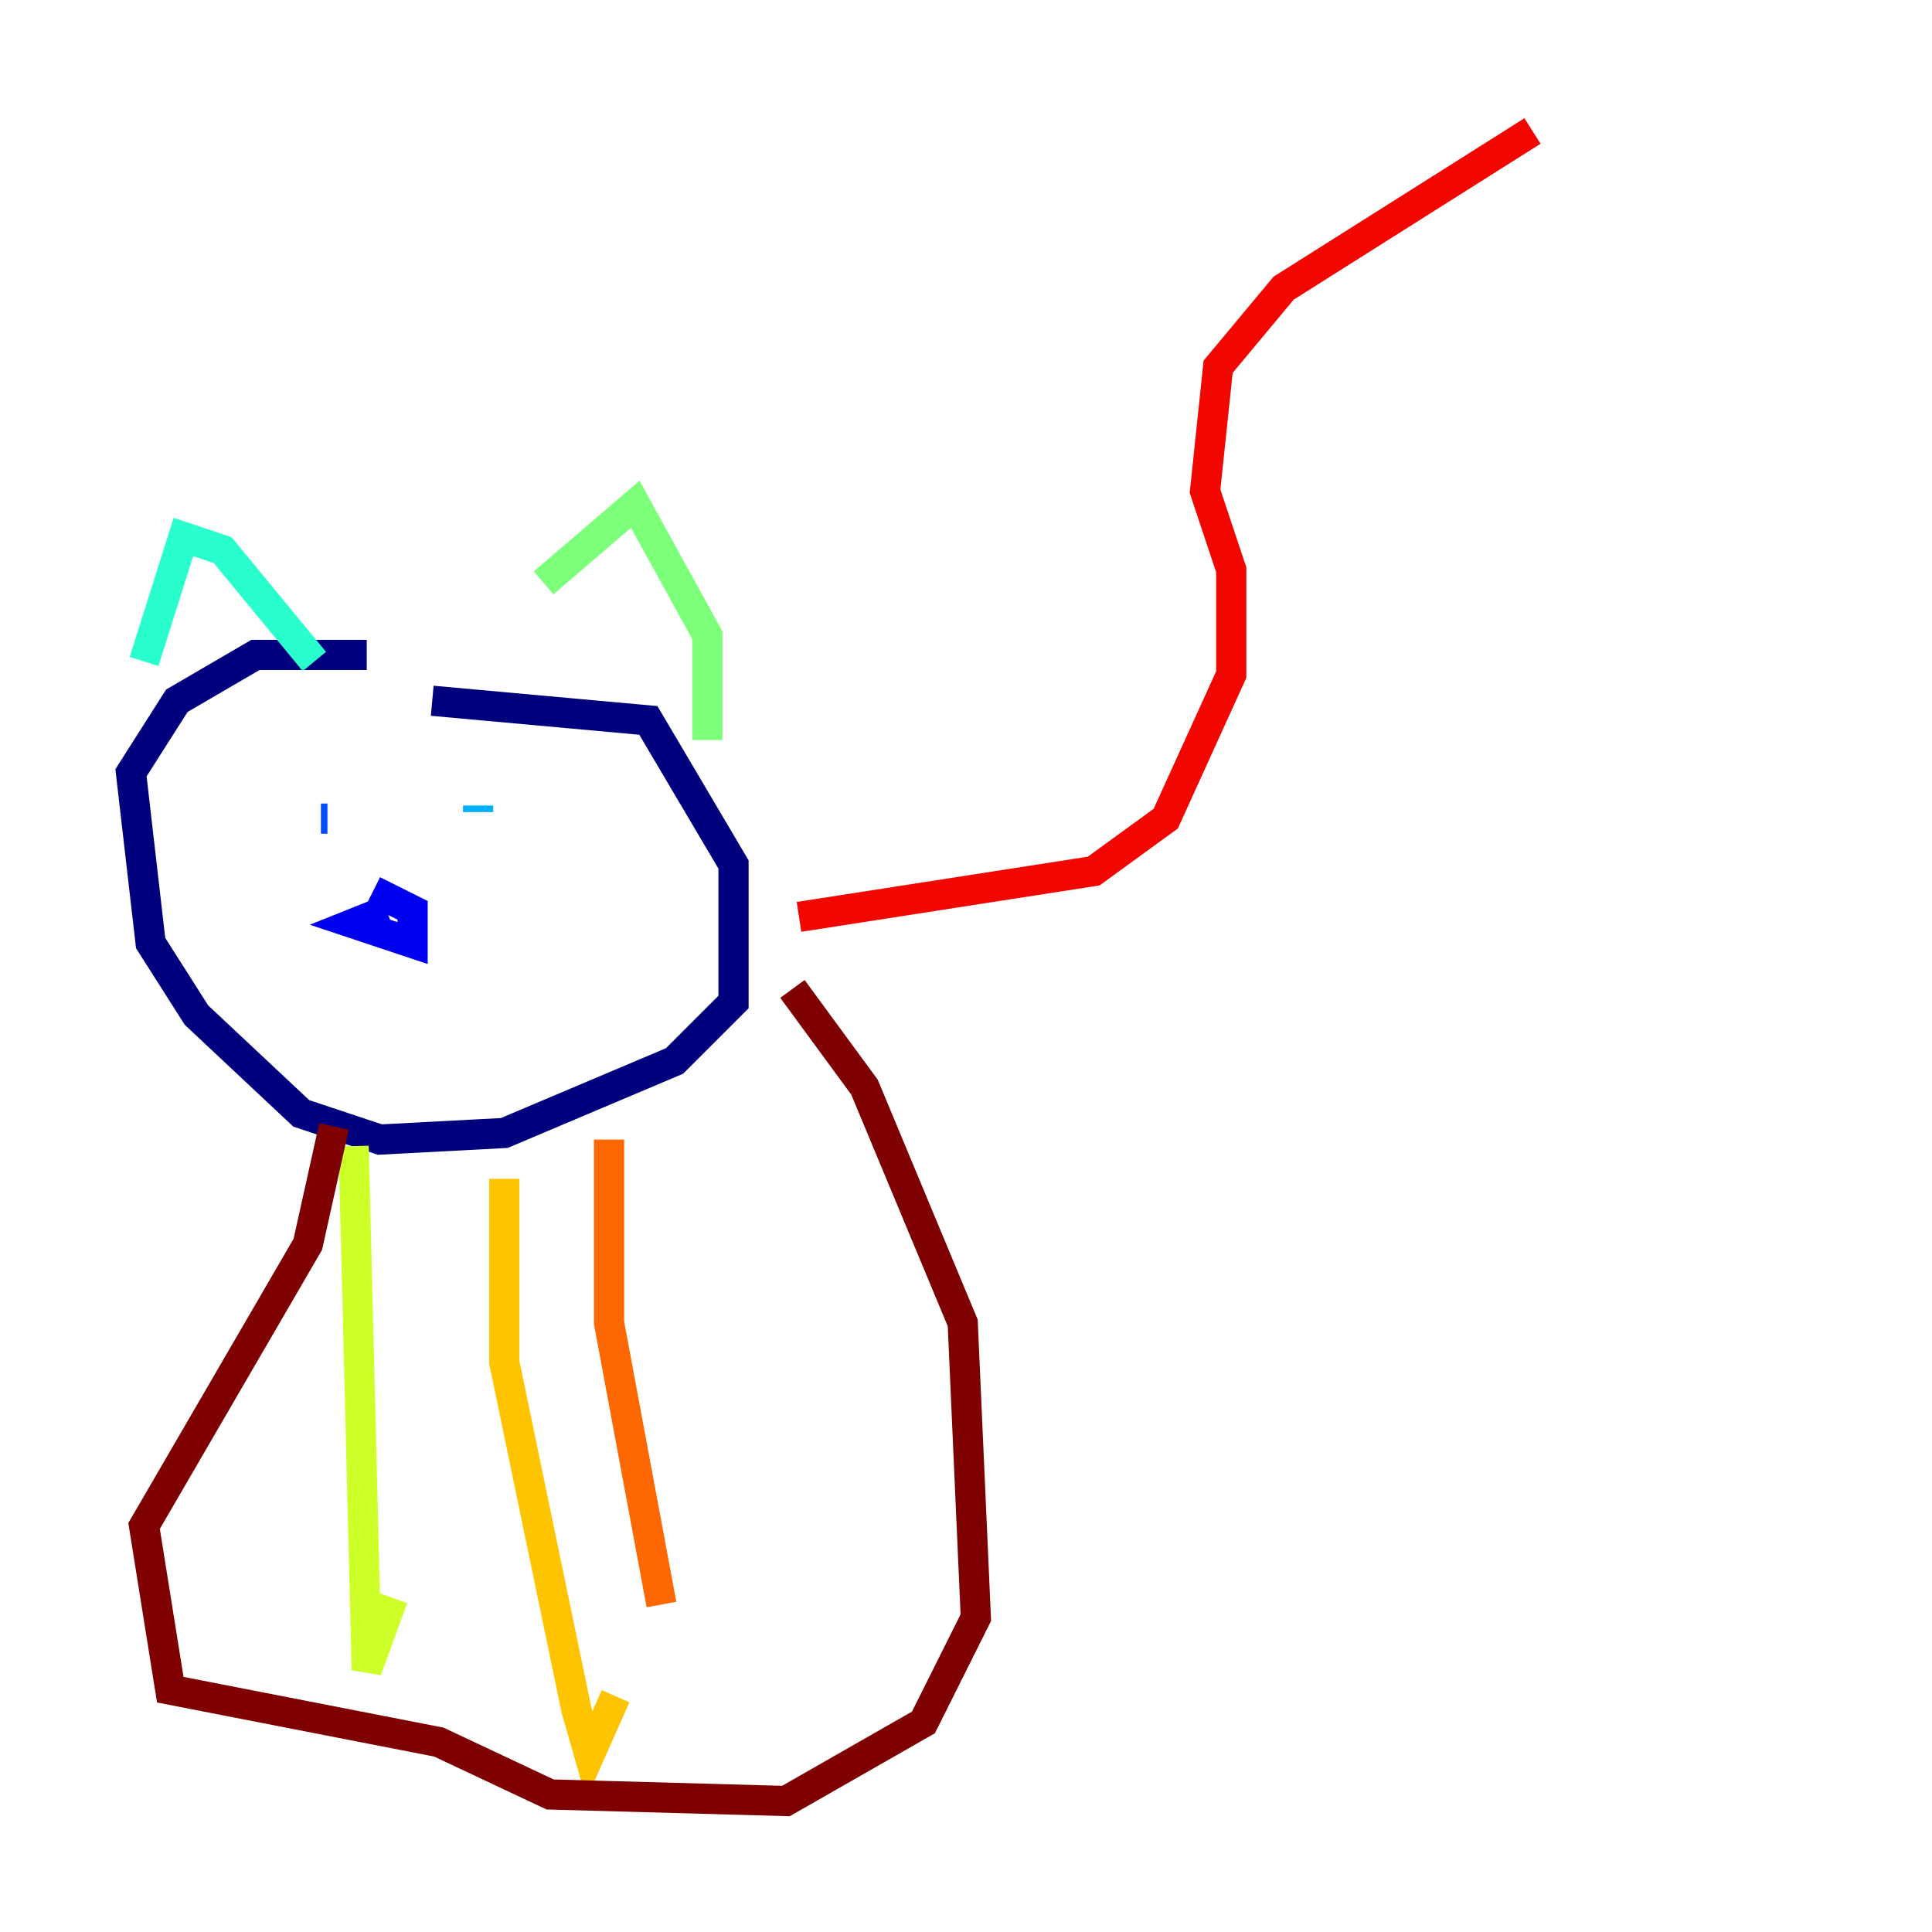 <?xml version="1.0" encoding="utf-8" ?>
<svg baseProfile="tiny" height="128" version="1.2" viewBox="0,0,128,128" width="128" xmlns="http://www.w3.org/2000/svg" xmlns:ev="http://www.w3.org/2001/xml-events" xmlns:xlink="http://www.w3.org/1999/xlink"><defs /><polyline fill="none" points="24.298,43.39 16.922,43.39 11.715,46.427 8.678,51.2 9.98,62.481 13.017,67.254 19.959,73.763 25.166,75.498 33.41,75.064 44.691,70.291 48.597,66.386 48.597,57.275 42.956,47.729 28.637,46.427" stroke="#00007f" stroke-width="2" /><polyline fill="none" points="25.6,60.312 23.43,61.18 27.336,62.481 27.336,60.312 24.732,59.01" stroke="#0000f1" stroke-width="2" /><polyline fill="none" points="21.261,54.237 21.695,54.237" stroke="#004cff" stroke-width="2" /><polyline fill="none" points="31.675,53.803 31.675,53.37" stroke="#00b0ff" stroke-width="2" /><polyline fill="none" points="9.546,43.824 12.149,35.58 14.752,36.447 20.827,43.824" stroke="#29ffcd" stroke-width="2" /><polyline fill="none" points="36.014,38.617 42.088,33.41 46.861,42.088 46.861,49.031" stroke="#7cff79" stroke-width="2" /><polyline fill="none" points="23.43,75.932 24.298,110.644 26.034,105.871" stroke="#cdff29" stroke-width="2" /><polyline fill="none" points="33.41,78.102 33.41,90.251 38.183,113.248 39.051,116.285 40.786,112.38" stroke="#ffc400" stroke-width="2" /><polyline fill="none" points="40.352,75.498 40.352,87.647 43.824,106.305" stroke="#ff6700" stroke-width="2" /><polyline fill="none" points="52.936,60.746 72.461,57.709 77.234,54.237 81.573,44.691 81.573,37.749 79.837,32.542 80.705,24.298 85.044,19.091 101.532,8.678" stroke="#f10700" stroke-width="2" /><polyline fill="none" points="52.502,65.519 57.275,72.027 63.783,87.647 64.651,107.173 61.18,114.115 52.068,119.322 36.447,118.888 29.071,115.417 11.281,111.946 9.546,101.098 20.393,82.441 22.129,74.63" stroke="#7f0000" stroke-width="2" /></svg>